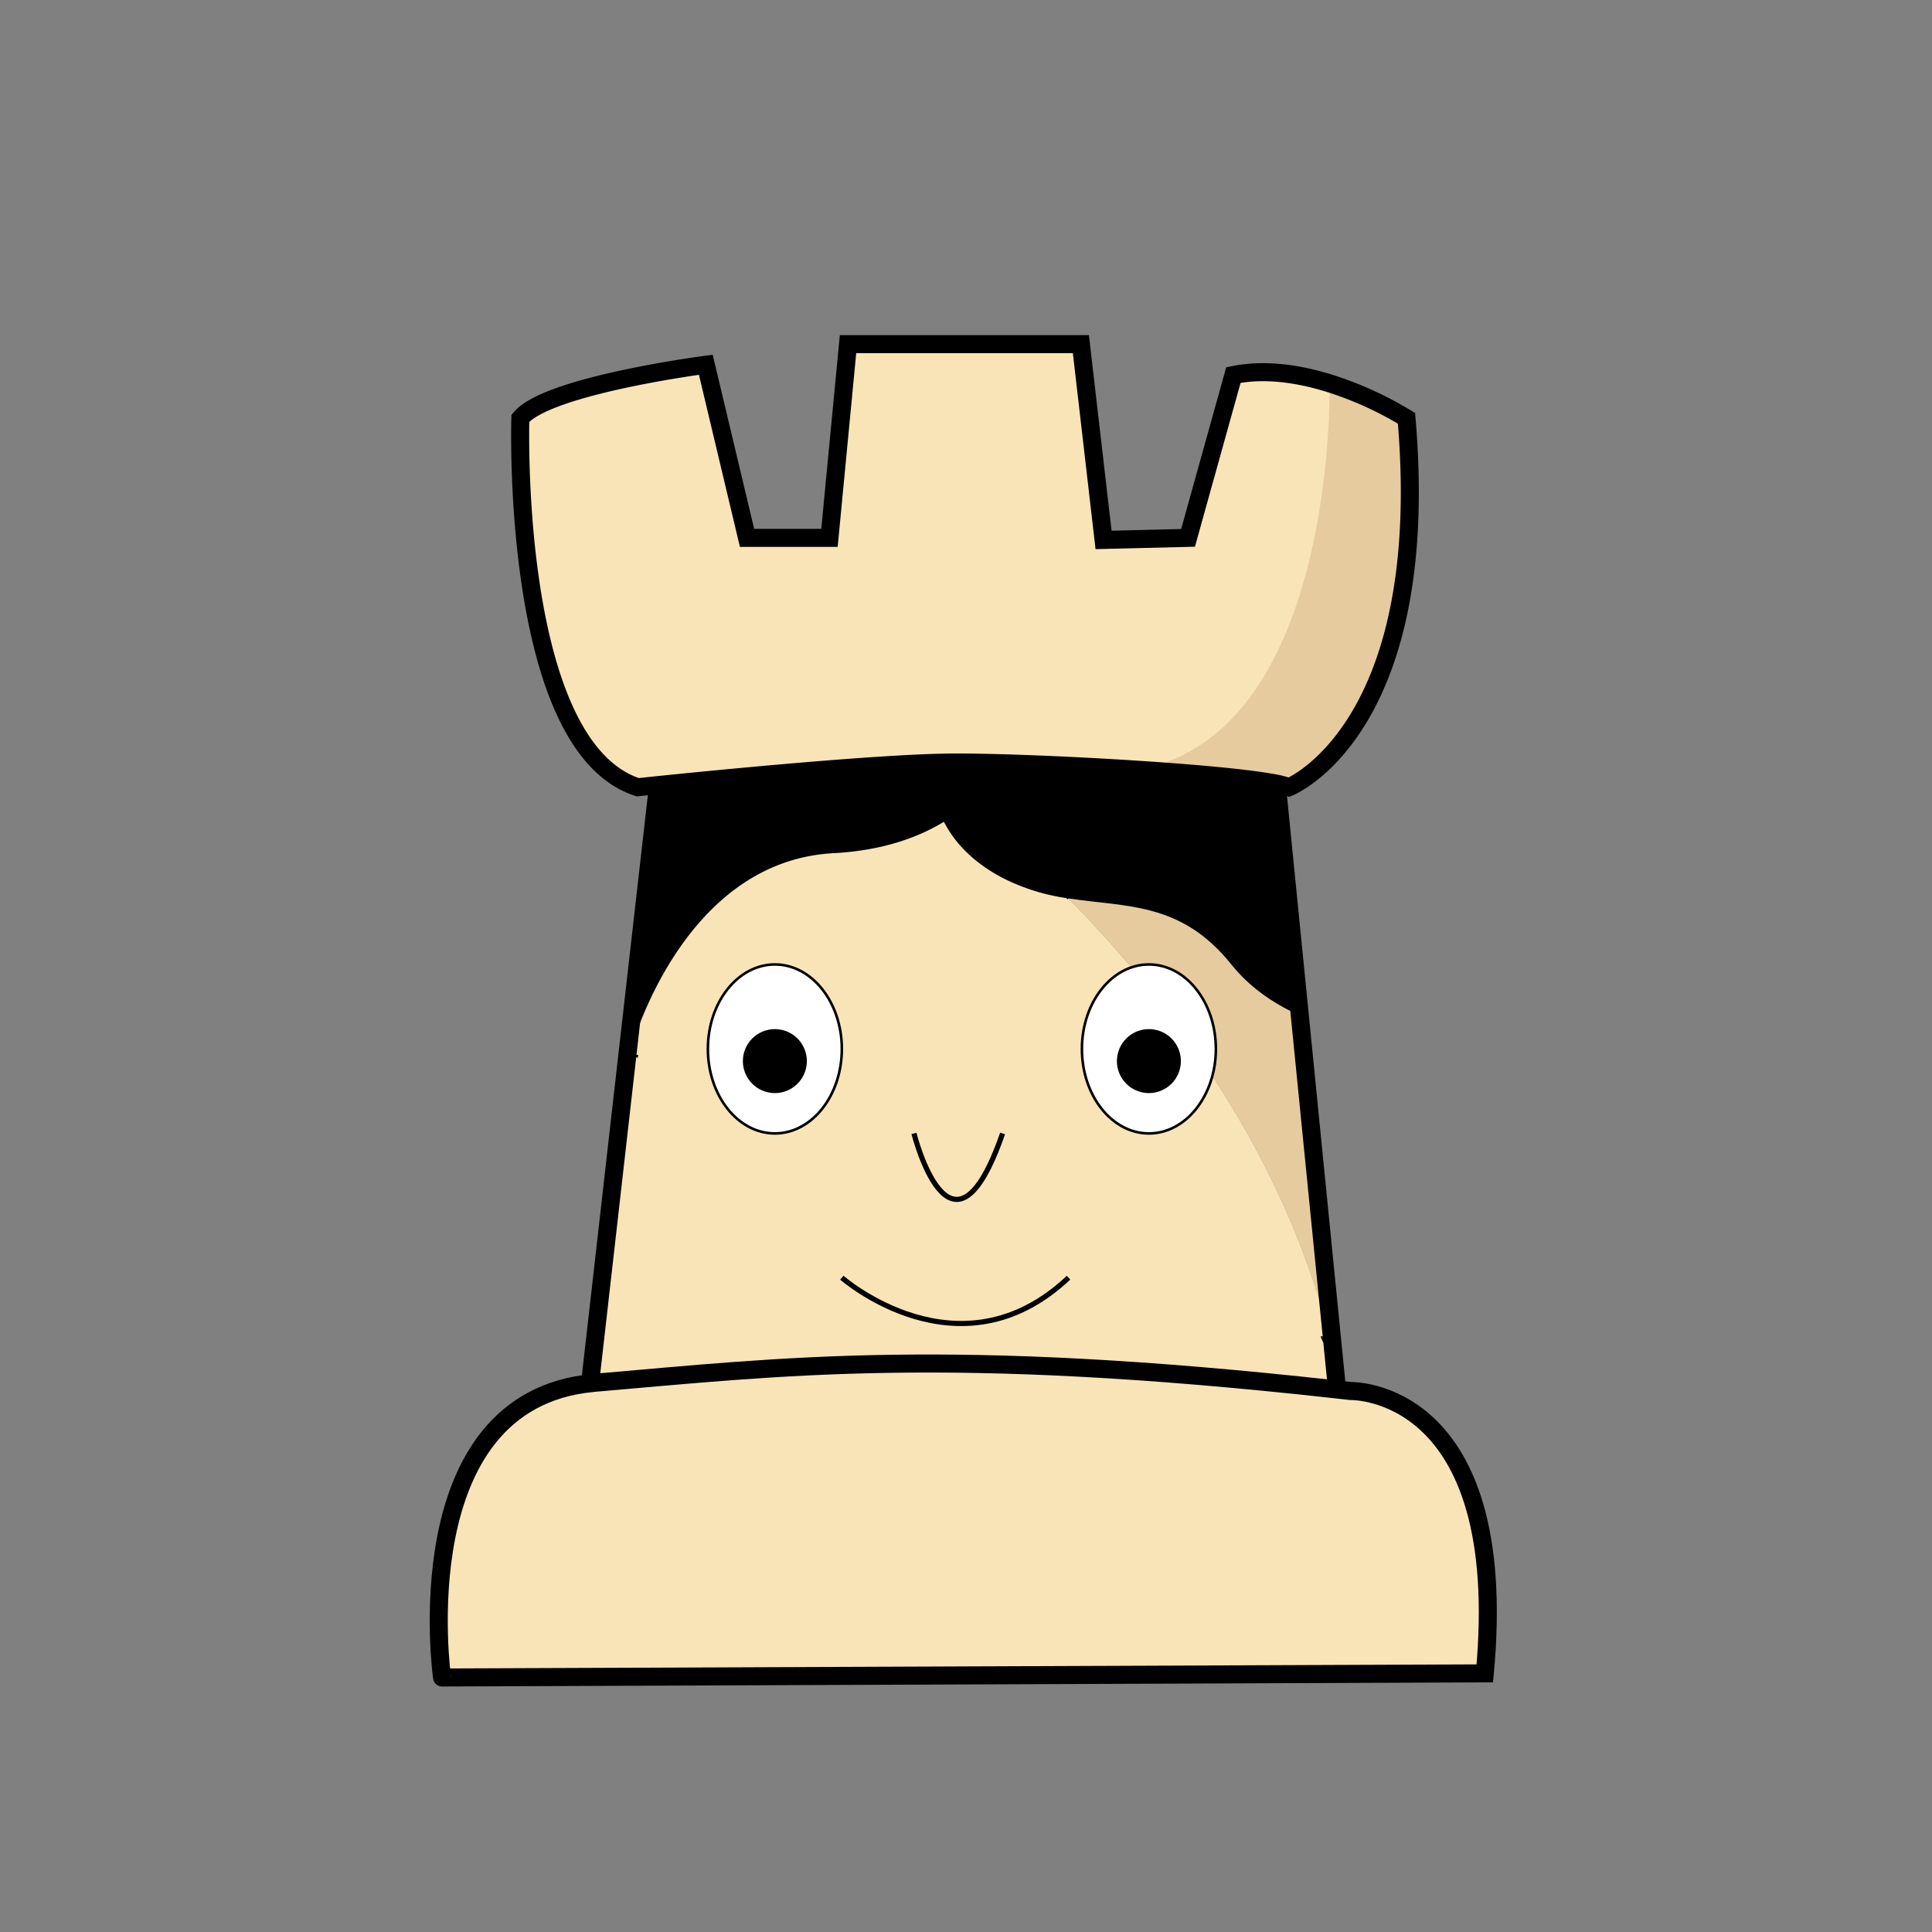 <svg xmlns="http://www.w3.org/2000/svg" viewBox="0 0 750 750"><rect x="0" y="0" width="750" height="750" fill="#808080" stroke="none"/><defs><style>.cls-1,.cls-4,.cls-7,.cls-8{fill:none;}.cls-2{fill:#f9e4b7;}.cls-3,.cls-4,.cls-5,.cls-7,.cls-8{stroke:#000;stroke-miterlimit:10;}.cls-5{fill:#fff;}.cls-6{fill:#e6cb9e;}.cls-7{stroke-width:2px;}.cls-8{stroke-width:7px;}</style></defs><g id="Transparent_background" data-name="Transparent background"><rect class="cls-1" x="-798.8" y="-16" width="800" height="780.8"/><rect class="cls-1" x="-798.8" y="-16" width="800" height="780.8"/><rect class="cls-1" x="-798.8" y="-16" width="800" height="780.8"/><rect class="cls-1" x="-28.8" y="-16" width="800" height="780.8"/><rect class="cls-1" x="-28.8" y="-16" width="800" height="780.8"/><rect class="cls-1" x="-28.8" y="-16" width="800" height="780.8"/><rect class="cls-1" x="-28.8" y="-16" width="800" height="780.8"/><rect class="cls-1" x="741.2" y="-16" width="800" height="780.8"/><rect class="cls-1" x="741.2" y="-16" width="800" height="780.8"/><rect class="cls-1" x="741.2" y="-16" width="800" height="780.8"/><rect class="cls-1" x="741.2" y="-16" width="800" height="780.8"/><rect class="cls-1" x="741.2" y="-16" width="800" height="780.8"/></g><g id="Piece_colouring" data-name="Piece colouring"><path class="cls-2" d="M576.4,649.6l-404.8,1.6S156.49,543.82,230.16,536.87c.21-.03.43-.05.64-.07C304.21,530.49,367.49,522.61,518.24,539.31q3.06.345,6.16.69S586.8,538.4,576.4,649.6Z"/><path class="cls-3" d="M389.21,296.3c-8.01,13.28-26.38,32.81-65.61,34.9C264.54,334.35,244.88,407.17,244.28,409.45l11.6-104.72C278.85,302.38,343.49,296,371.2,296,376.23,296,382.37,296.1,389.21,296.3Z"/><path class="cls-3" d="M503.33,393.64c-9.5-4.44-18.44-10.63-25.33-19.24-26.79-33.48-56.8-16.8-88.79-33.6-12.13-6.37-18.97-14.34-22.79-21.79a67.347,67.347,0,0,0,22.79-22.71c34.18.97,85.97,4.17,104.94,7.67Z"/><path class="cls-2" d="M518.24,539.31c-150.75-16.7-214.03-8.82-287.44-2.51-.21.02-.43.04-.64.07L244.27,409.5a.175.175,0,0,1,.01-.05c.6-2.28,20.26-75.1,79.32-78.25,18.59-.99,32.49-5.89,42.82-12.19,3.82,7.45,10.66,15.42,22.79,21.79a79.398,79.398,0,0,0,25.54,7.94l.01.01c37.88,38.59,82.85,97,101.37,169.99.01.01.01.01.01.02v.01Z"/><path class="cls-2" d="M500.4,305.6a29.896,29.896,0,0,0-6.25-1.63c-10.38-1.92-30.59-3.74-52.37-5.15-18.02-1.18-37.1-2.09-52.57-2.52-6.84-.2-12.98-.3-18.01-.3-27.71,0-92.35,6.38-115.32,8.73-5.21.54-8.28.87-8.28.87C198,289.6,202,162.4,202,162.4c10.4-12.8,72-20.8,72-20.8l16,67.2h32l7.2-75.2H419.6l8.8,76L461.2,208.8l17.6-63.2c12.55-2.57,25.88-.36,37.33,3.21A135.872,135.872,0,0,1,546,162.4C556.4,283.2,500.4,305.6,500.4,305.6Z"/><path class="cls-4" d="M244.27,409.5a.175.175,0,0,1,.01-.05"/><ellipse class="cls-5" cx="300.8" cy="407.2" rx="26" ry="32.8"/><path class="cls-6" d="M516.13,518.74c-18.52-72.99-63.49-131.4-101.37-169.99,22.47,3.49,43.71,1.24,63.24,25.65,6.89,8.61,15.83,14.8,25.33,19.24Z"/><circle class="cls-3" cx="300.8" cy="411.918" r="11.918"/><ellipse class="cls-5" cx="446" cy="407.2" rx="26" ry="32.8"/><circle class="cls-3" cx="446" cy="411.918" r="11.918"/><path class="cls-7" d="M354.8,440s14.42,57.6,34.41,0"/><path class="cls-7" d="M326.8,496s45.6,40,88,0"/><path class="cls-4" d="M354.04,296.51s27.66,18.57,60.71,52.23l.01.01"/><path class="cls-4" d="M516.13,518.74c.01.01.01.01.01.02v.01"/><path class="cls-6" d="M500.4,305.6a29.896,29.896,0,0,0-6.25-1.63c-10.38-1.92-30.59-3.74-52.37-5.15a.06.06,0,0,1,.04-.01c77.43-13.98,74.31-150,74.31-150A135.872,135.872,0,0,1,546,162.4C556.4,283.2,500.4,305.6,500.4,305.6Z"/></g><g id="Piece_outline" data-name="Piece outline"><path class="cls-8" d="M576.4,649.6l-404.8,1.6S156.49,543.82,230.16,536.87c.21-.03.43-.05.64-.07C304.21,530.49,367.49,522.61,518.24,539.31q3.06.345,6.16.69S586.8,538.4,576.4,649.6Z"/><path class="cls-8" d="M500.4,305.6a29.896,29.896,0,0,0-6.25-1.63c-10.38-1.92-30.59-3.74-52.37-5.15-18.02-1.18-37.1-2.09-52.57-2.52-6.84-.2-12.98-.3-18.01-.3-27.71,0-92.35,6.38-115.32,8.73-5.21.54-8.28.87-8.28.87C198,289.6,202,162.4,202,162.4c10.4-12.8,72-20.8,72-20.8l16,67.2h32l7.2-75.2H419.6l8.8,76L461.2,208.8l17.6-63.2c12.55-2.57,25.88-.36,37.33,3.21A135.872,135.872,0,0,1,546,162.4C556.4,283.2,500.4,305.6,500.4,305.6Z"/><path class="cls-8" d="M244.27,409.5a.175.175,0,0,1,.01-.05"/><path class="cls-8" d="M516.13,518.74c.01.01.01.01.01.02v.01"/><line class="cls-8" x1="255.46" y1="304.77" x2="229.06" y2="536.99"/><line class="cls-8" x1="519.04" y1="539.4" x2="495.62" y2="304.25"/></g></svg>